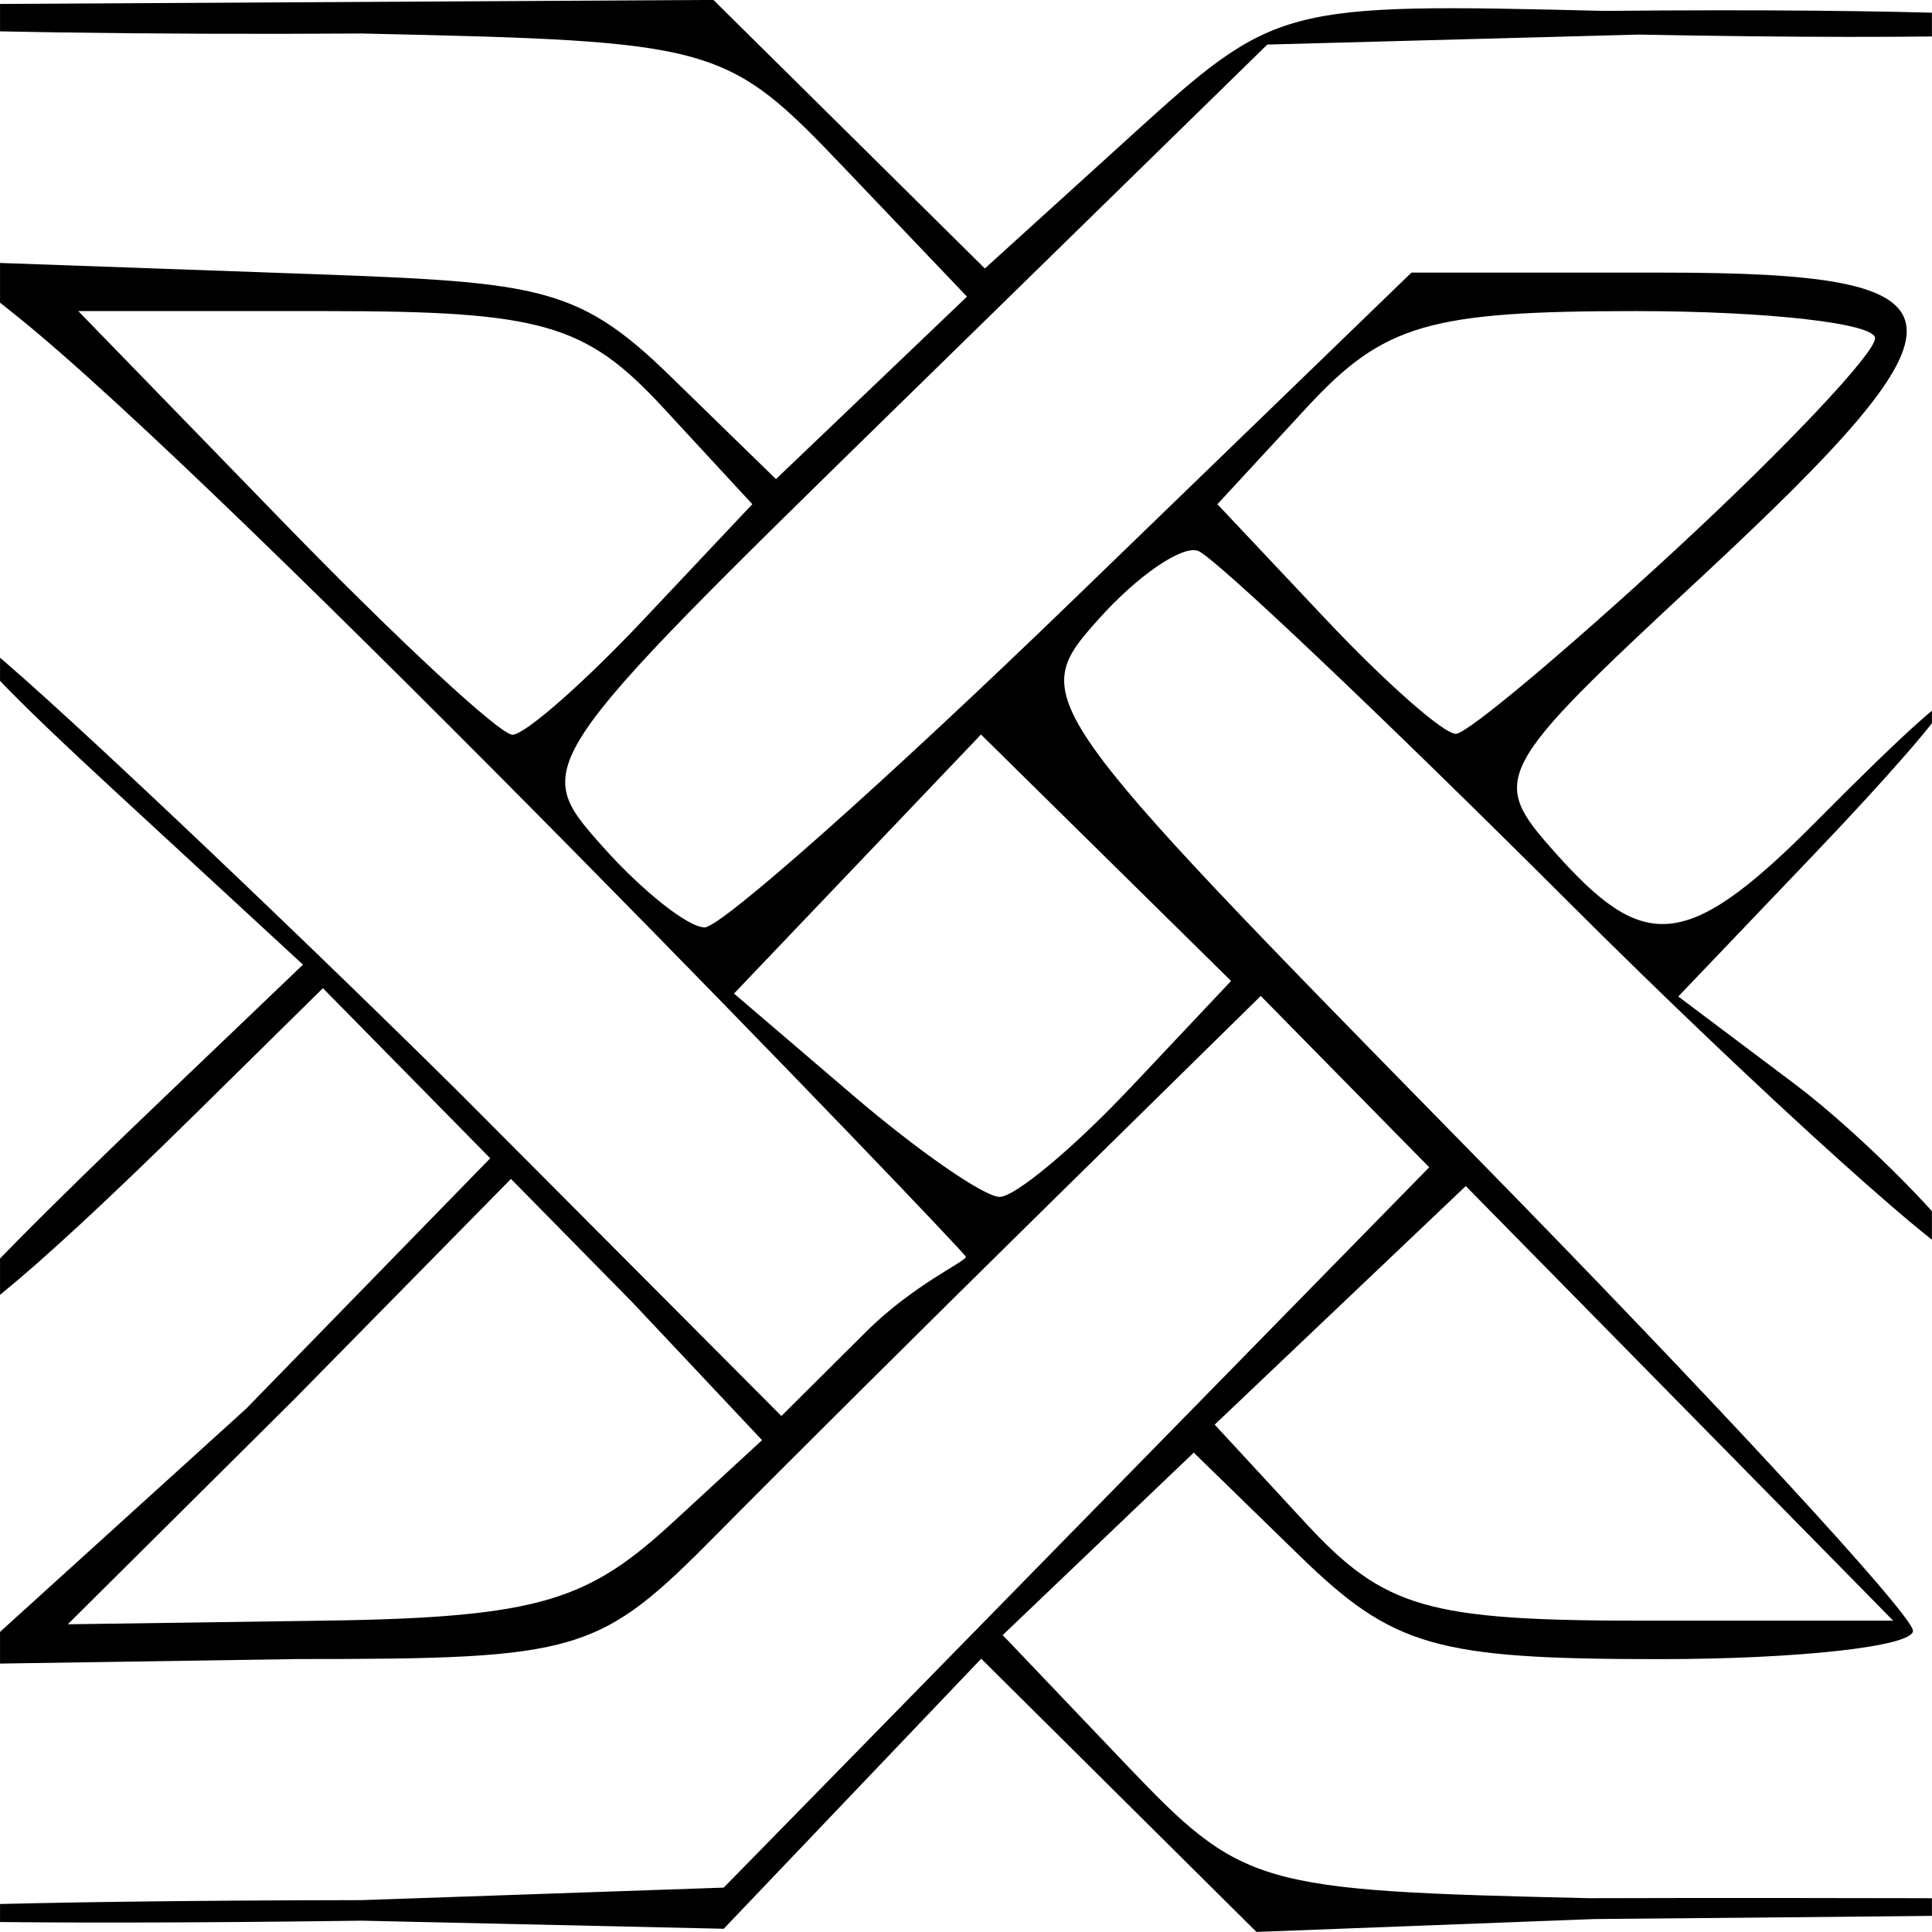 <?xml version="1.0" encoding="UTF-8" standalone="no"?>
<!-- Created with Inkscape (http://www.inkscape.org/) -->

<svg
   xmlns:dc="http://purl.org/dc/elements/1.1/"
   xmlns:cc="http://creativecommons.org/ns#"
   xmlns:rdf="http://www.w3.org/1999/02/22-rdf-syntax-ns#"
   xmlns:svg="http://www.w3.org/2000/svg"
   xmlns="http://www.w3.org/2000/svg"
   xmlns:sodipodi="http://sodipodi.sourceforge.net/DTD/sodipodi-0.dtd"
   xmlns:inkscape="http://www.inkscape.org/namespaces/inkscape"
   version="1.1"
   id="svg2"
   width="25"
   height="25"
   viewBox="0 0 25 25"
   sodipodi:docname="pattern.svg"
   inkscape:version="0.92.2 (5c3e80d, 2017-08-06)">
  <defs
     id="defs6">
    <clipPath
       clipPathUnits="userSpaceOnUse"
       id="clipPath861">
      <rect
         style="opacity:0;fill:#f0cec5;fill-opacity:1"
         id="rect863"
         width="49.997"
         height="49.998"
         x="0.003"
         y="0.002" />
    </clipPath>
  </defs>
  <sodipodi:namedview
     pagecolor="#ffffff"
     bordercolor="#666666"
     borderopacity="1"
     objecttolerance="10"
     gridtolerance="10"
     guidetolerance="10"
     inkscape:pageopacity="0"
     inkscape:pageshadow="2"
     inkscape:window-width="1920"
     inkscape:window-height="1017"
     id="namedview4"
     showgrid="false"
     inkscape:zoom="4"
     inkscape:cx="-15.630204"
     inkscape:cy="8.0152716"
     inkscape:window-x="-8"
     inkscape:window-y="-8"
     inkscape:window-maximized="1"
     inkscape:current-layer="svg2" />
  <path
     style="fill:#000000;stroke-width:0.989"
     d="m 9.366,49.177 9.366,-0.324 9.129,-9.321 9.129,-9.321 -2.18,-2.217 -2.18,-2.217 -5.433,5.341 c -2.988,2.938 -6.874,6.799 -8.635,8.581 -3.065,3.1 -3.532,3.239 -10.854,3.239 l -8.625,0.131 7.29,-6.611 6.316,-6.48 -2.165,-2.201 -2.165,-2.201 -3.246,3.199 c -4.97,4.898 -6.257,5.684 -6.627,5.684 -0.371,0 1.483,-1.96 5.695,-5.99 L 7.843,24.967 3.922,21.349 C 1.765,19.359 -1.683,16.213 -0.567,16.569 0.511,17.301 7.506,23.94 11.888,28.28 l 8.337,8.368 2.202,-2.191 C 23.633,33.258 25,32.647 25,32.529 25,32.412 5.922,12.549 0.365,8.123 L -1.348,6.759 7.299,7.067 c 6.584,0.235 7.566,0.25 10.042,2.662 l 2.743,2.672 2.472,-2.361 L 25.028,7.679 21.88,4.378 C 18.787,1.132 18.573,1.072 9.367,0.869 -1.813,0.942 -12.143,0.528 -0.393,0.106 L 18.465,0 21.978,3.475 25.49,6.95 29.275,3.515 C 33.022,0.113 33.144,0.081 41.53,0.284 57.888,0.127 59.18,1.218 42.411,0.897 l -9.611,0.258 -9.537,9.326 c -9.515,9.304 -9.533,9.331 -7.67,11.424 1.027,1.154 2.218,2.098 2.645,2.098 0.428,0 4.719,-3.813 9.535,-8.473 l 8.757,-8.473 h 6.49 c 8.197,0 8.33,1.08 0.979,7.911 -5.353,4.974 -5.461,5.177 -3.77,7.077 2.298,2.582 3.377,2.647 6.776,-0.783 4.921,-4.965 3.955,-3.351 -0.081,0.876 l -3.488,3.653 3.037,2.283 c 1.67,1.255 4.414,4.005 4.414,4.524 0,0.519 -5.37,-4.339 -10.25,-9.21 -4.88,-4.871 -9.214,-8.979 -9.63,-9.13 -0.416,-0.15 -1.582,0.653 -2.59,1.786 -1.818,2.042 -1.738,2.156 9.63,13.745 6.305,6.427 11.463,12.015 11.463,12.418 0,0.403 -2.954,0.733 -6.564,0.733 -5.784,0 -6.89,-0.318 -9.307,-2.672 l -2.743,-2.672 -2.472,2.361 -2.472,2.361 3.147,3.302 c 3.067,3.218 3.373,3.307 12.024,3.507 11.155,-0.036 49.21,0.114 0.136,0.54 L 32.519,50 28.957,46.464 25.396,42.929 22.064,46.423 18.733,49.918 9.367,49.709 c -18.107,0.243 -18.602,-0.505 -3.75e-4,-0.532 z m 8.082,-9.807 2.276,-2.097 -3.355,-3.566 -3.143,-3.195 -5.622,5.716 -5.847,5.81 6.661,-0.094 c 5.617,-0.079 6.827,-0.544 9.03,-2.574 z m 26.019,-3.05 -5.531,-5.623 -3.249,3.087 -3.249,3.087 2.344,2.537 c 2.049,2.218 3.152,2.537 8.78,2.537 h 6.436 z m -14.239,-8.136 2.634,-2.795 -3.236,-3.189 -3.236,-3.189 -3.196,3.352 -3.196,3.352 3.076,2.631 c 1.692,1.447 3.401,2.631 3.798,2.631 0.397,0 1.907,-1.258 3.356,-2.795 z m -12.568,-12.15 2.812,-2.984 -2.309,-2.499 C 15.155,8.379 14.019,8.053 8.441,8.053 H 2.028 l 5.325,5.482 c 2.929,3.015 5.589,5.482 5.911,5.482 0.322,0 1.851,-1.343 3.397,-2.984 z m 26.722,-1.821 c 2.831,-2.616 5.147,-5.072 5.147,-5.458 0,-0.386 -2.791,-0.702 -6.202,-0.702 -5.352,0 -6.518,0.342 -8.51,2.499 l -2.309,2.499 2.812,2.984 c 1.546,1.641 3.06,2.973 3.363,2.959 0.304,-0.014 2.868,-2.165 5.699,-4.78 z"
     id="path834"
     inkscape:connector-curvature="0"
     sodipodi:nodetypes="ccccccssscccccssscscscssscsscccscccccscccsssscssssscssscssssscccscccccccccscccccssccccssccscccccsssscsscssssssscscs"
     clip-path="url(#clipPath861)"
     transform="matrix(0.5,0,0,0.5,-0.001,-9.4785038e-4)" />
</svg>
